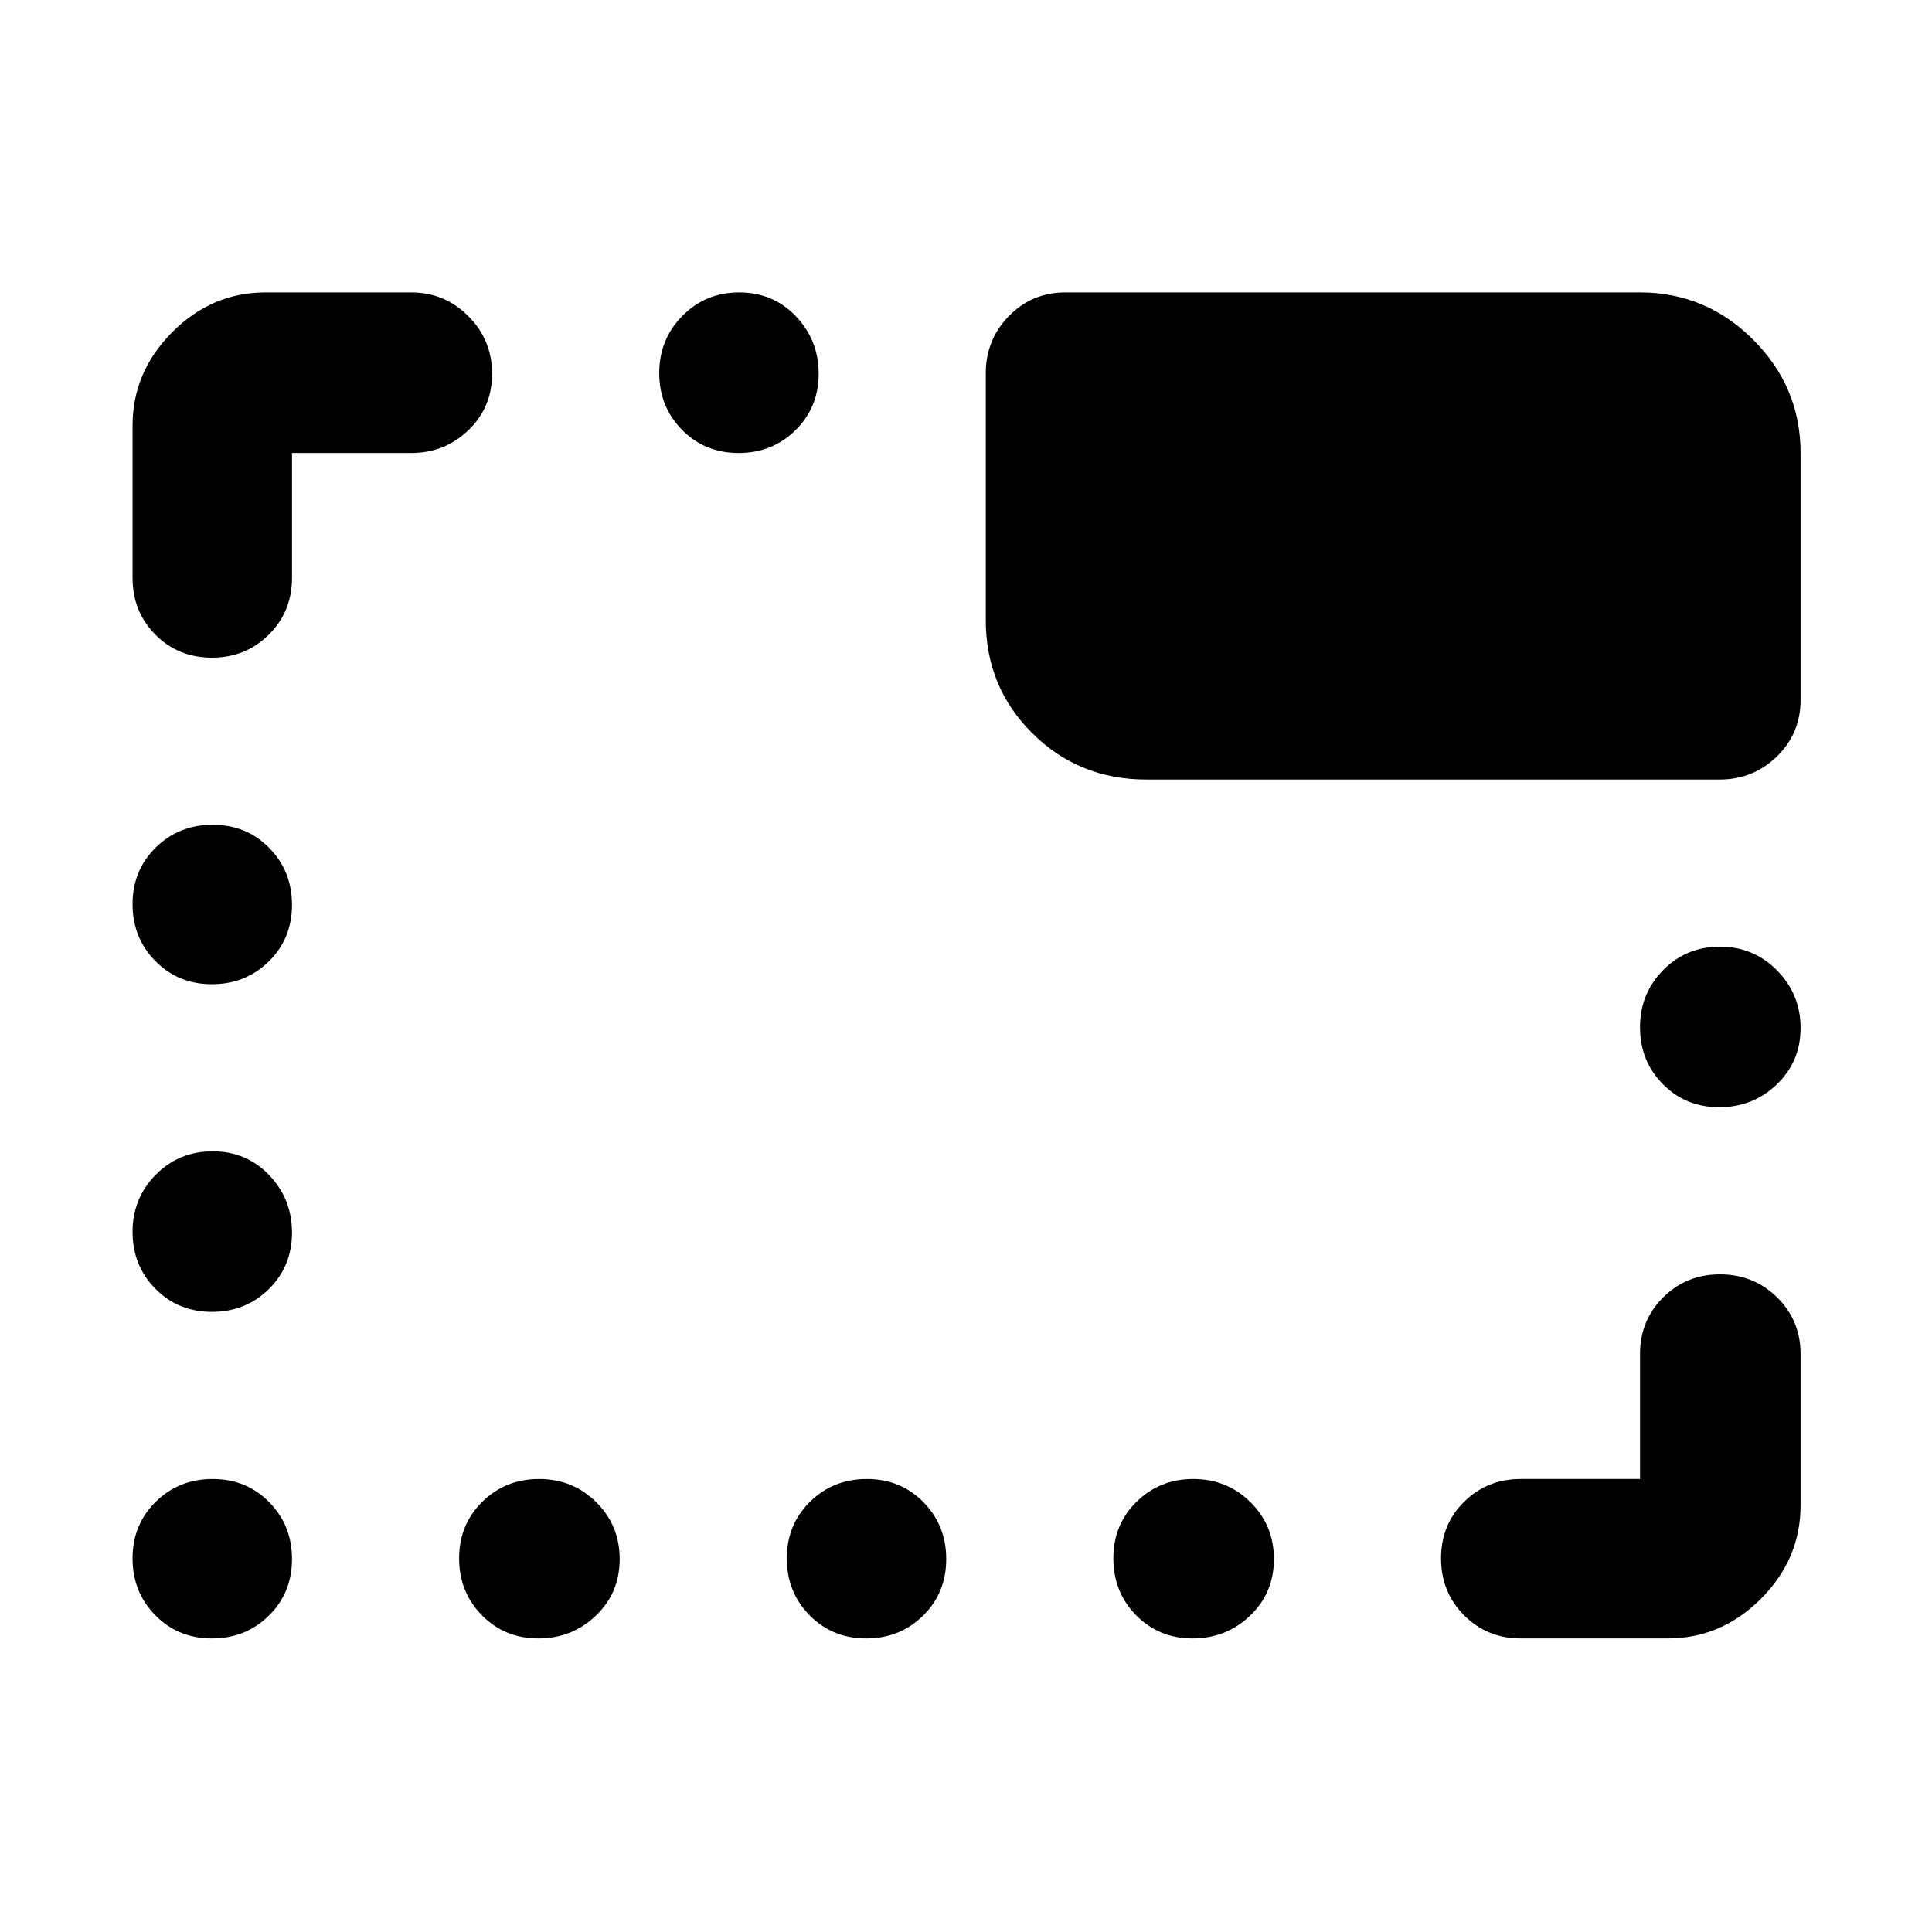 <svg xmlns="http://www.w3.org/2000/svg" width="48" height="48" viewBox="0 -960 960 960"><path d="M105.303-145.869q-16.782 0-28.108-11.502-11.326-11.501-11.326-28.282 0-16.782 11.502-28.108 11.501-11.326 28.282-11.326 16.782 0 28.108 11.501 11.326 11.502 11.326 28.283 0 16.782-11.501 28.108-11.502 11.326-28.283 11.326Zm162.211 0q-16.732 0-28.058-11.502-11.326-11.501-11.326-28.282 0-16.782 11.502-28.108 11.501-11.326 28.233-11.326t28.39 11.501q11.658 11.502 11.658 28.283 0 16.782-11.833 28.108-11.834 11.326-28.566 11.326Zm162.876 0q-16.781 0-28.108-11.502-11.326-11.501-11.326-28.282 0-16.782 11.502-28.108 11.501-11.326 28.283-11.326 16.781 0 28.107 11.501 11.326 11.502 11.326 28.283 0 16.782-11.501 28.108-11.502 11.326-28.283 11.326Zm162.211 0q-16.731 0-28.058-11.502-11.326-11.501-11.326-28.282 0-16.782 11.502-28.108 11.501-11.326 28.233-11.326t28.39 11.501q11.659 11.502 11.659 28.283 0 16.782-11.834 28.108t-28.566 11.326Zm163.051 0q-16.706 0-28.157-11.502-11.452-11.501-11.452-28.282 0-16.782 11.452-28.108 11.451-11.326 28.157-11.326h59.261v-62.087q0-16.706 11.501-28.158 11.502-11.451 28.234-11.451t28.39 11.451q11.658 11.452 11.658 28.158v75.087q0 26.827-19.707 46.522-19.708 19.696-46.322 19.696h-73.015ZM105.303-308.13q-16.782 0-28.108-11.502-11.326-11.501-11.326-28.233t11.502-28.39q11.501-11.658 28.282-11.658 16.782 0 28.108 11.833 11.326 11.834 11.326 28.566t-11.501 28.058q-11.502 11.326-28.283 11.326Zm748.994-101.696q-16.732 0-28.058-11.501-11.326-11.502-11.326-28.234 0-16.731 11.501-28.39 11.502-11.658 28.234-11.658t28.39 11.834q11.658 11.834 11.658 28.565 0 16.732-11.833 28.058-11.834 11.326-28.566 11.326Zm-748.994-61.13q-16.782 0-28.108-11.502-11.326-11.501-11.326-28.283 0-16.781 11.502-28.107 11.501-11.326 28.282-11.326 16.782 0 28.108 11.501 11.326 11.502 11.326 28.283t-11.501 28.108q-11.502 11.326-28.283 11.326ZM489.826-651.87v-122.652q0-16.636 11.451-28.405 11.451-11.769 28.158-11.769h285.478q32.74 0 56.262 23.521 23.521 23.522 23.521 56.262v122.652q0 16.707-11.769 28.158t-28.405 11.451H569.609q-33.49 0-56.637-22.981-23.146-22.98-23.146-56.237Zm-384.523 18.653q-16.782 0-28.108-11.451Q65.87-656.12 65.87-672.826v-75.653q0-26.692 19.696-46.455 19.695-19.762 46.32-19.762h72.463q16.636 0 28.405 11.833 11.769 11.834 11.769 28.566t-11.769 28.058q-11.769 11.326-28.405 11.326h-59.261v62.087q0 16.706-11.501 28.158-11.502 11.451-28.283 11.451Zm261.695-101.696q-16.781 0-28.107-11.501-11.326-11.502-11.326-28.234t11.501-28.39q11.502-11.658 28.283-11.658t28.108 11.833q11.326 11.834 11.326 28.566t-11.502 28.058q-11.501 11.326-28.283 11.326Z"/></svg>